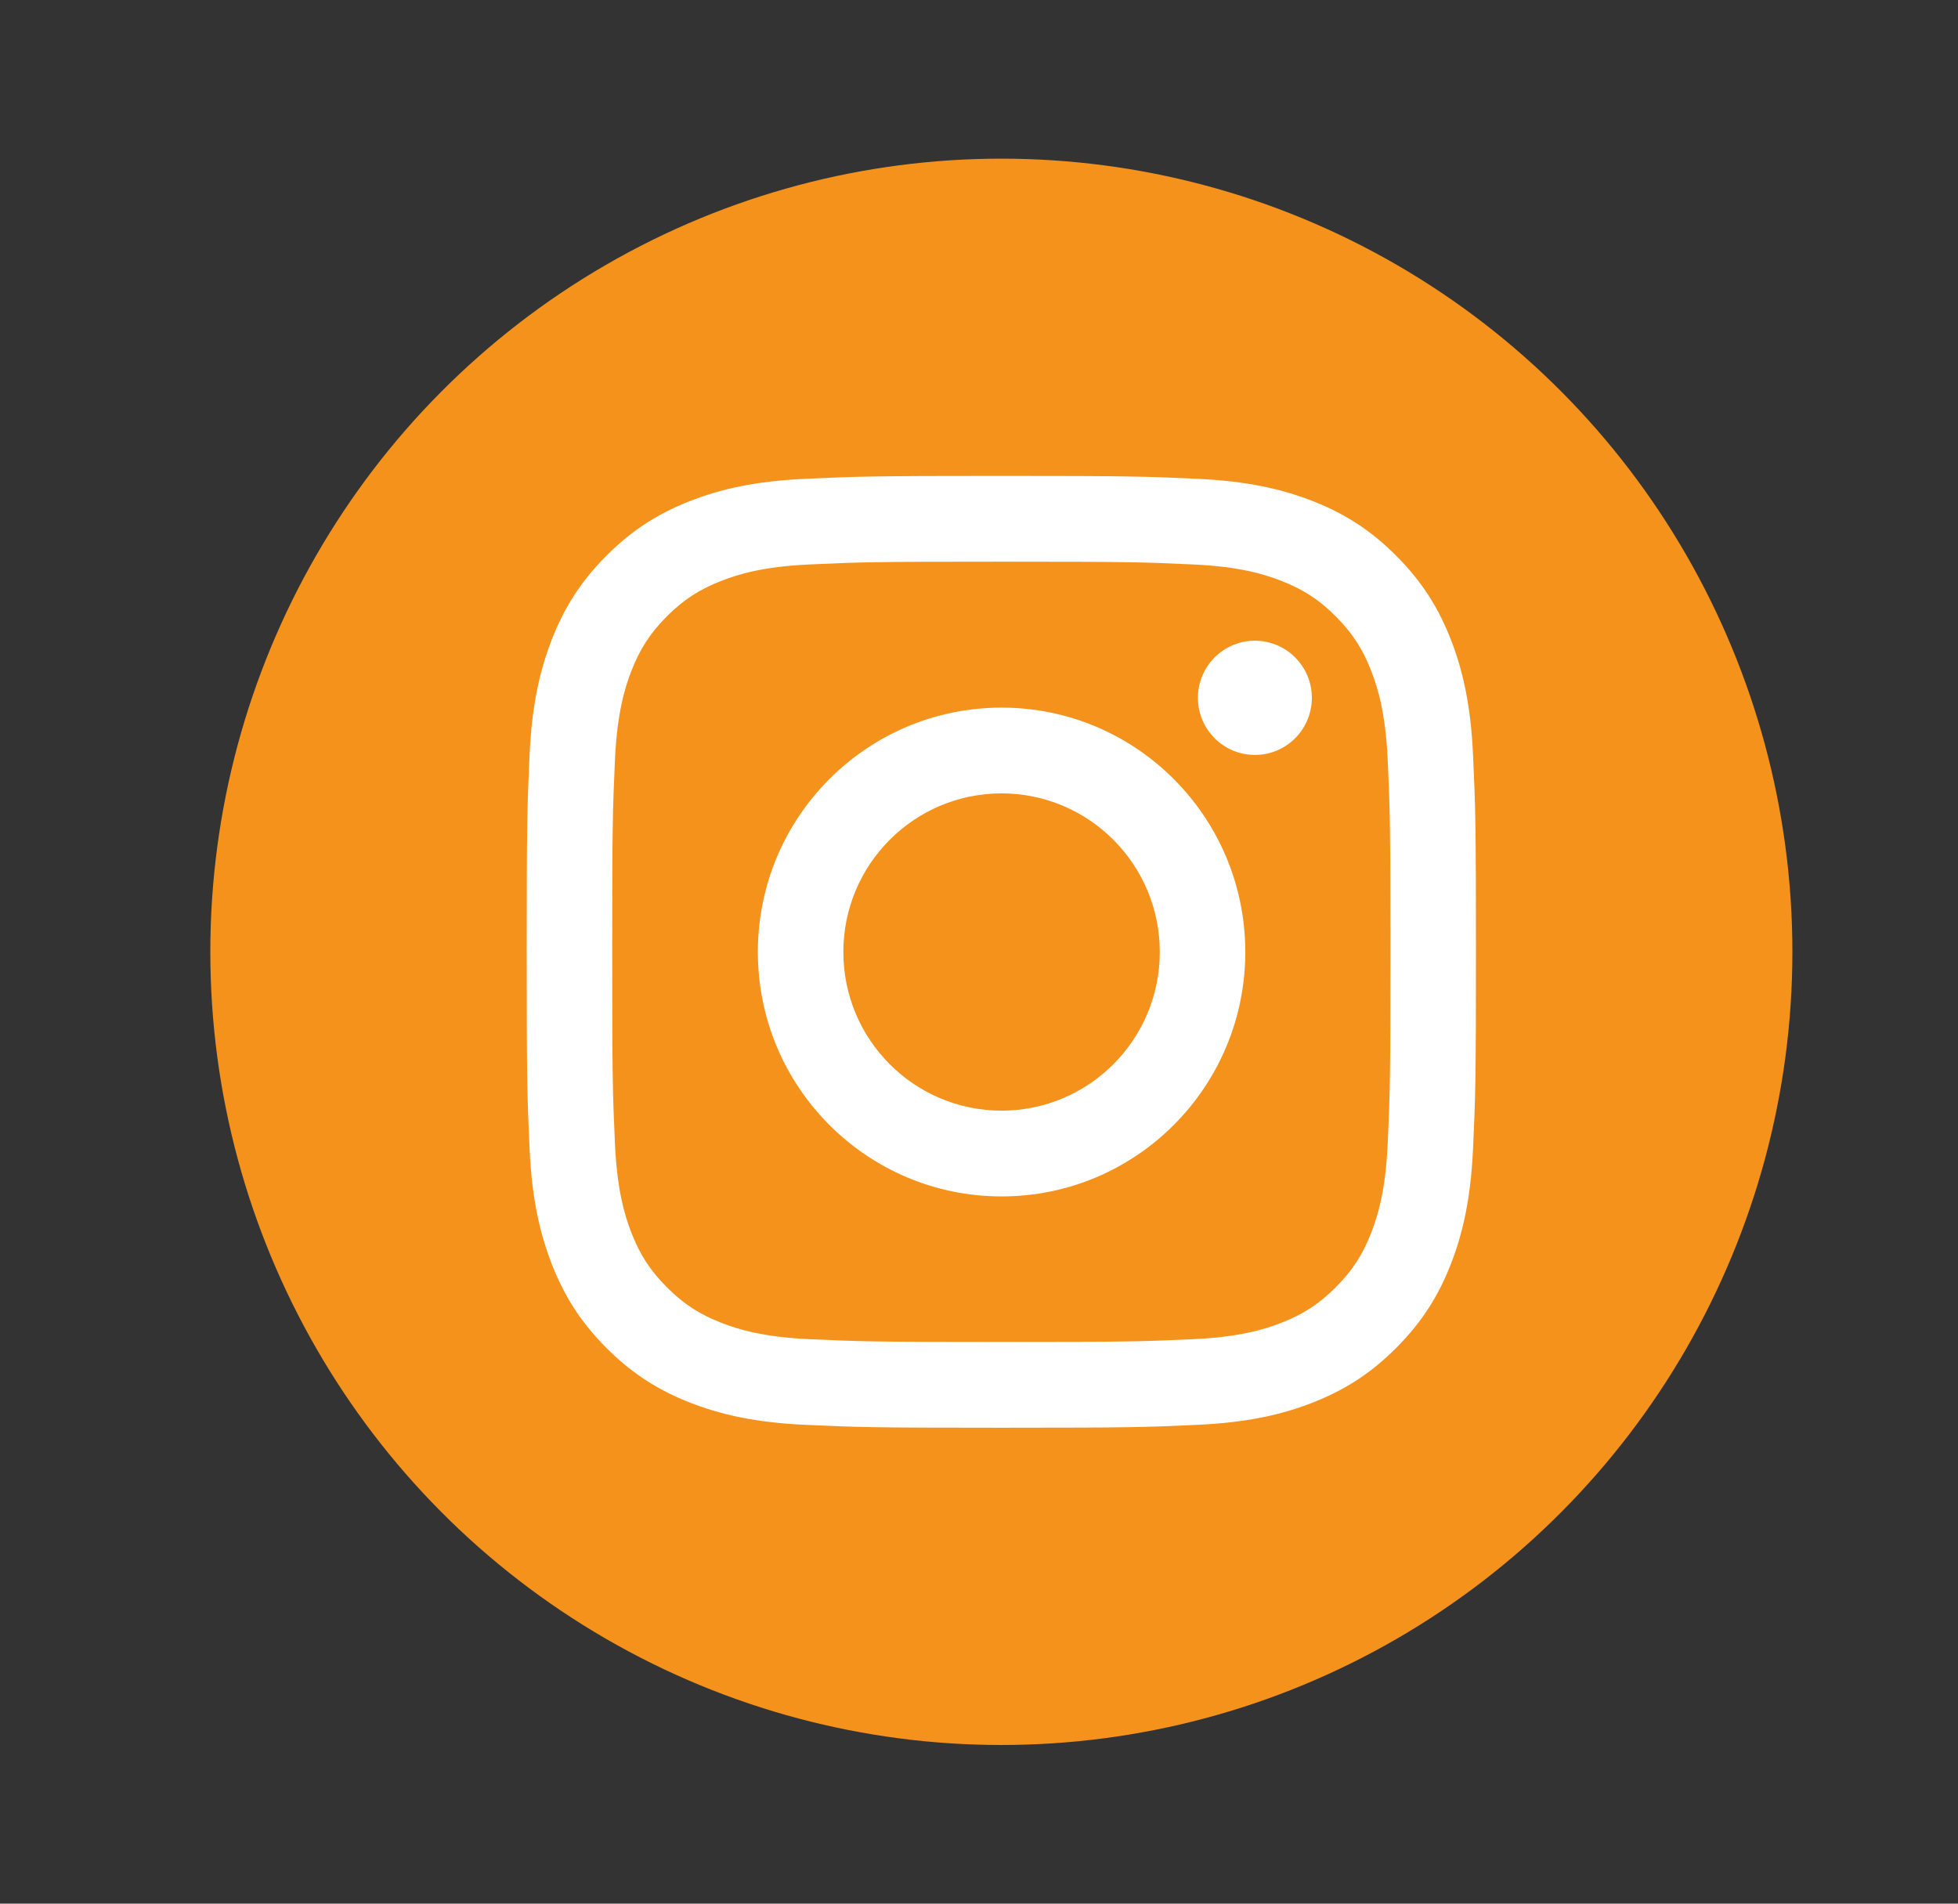 <svg width="36" height="35" viewBox="0 0 36 35" fill="none" xmlns="http://www.w3.org/2000/svg">
<rect x="0" y="0" width="36" height="35" fill="#333333" stroke="none"/>
<ellipse cx="18.411" cy="17.5" rx="14.544" ry="14.583" fill="#F5921C"/>
<path d="M18.41 10.327C20.74 10.327 21.016 10.335 21.937 10.378C22.787 10.416 23.25 10.559 23.557 10.679C23.964 10.838 24.255 11.027 24.56 11.333C24.866 11.64 25.055 11.931 25.213 12.339C25.333 12.648 25.475 13.111 25.514 13.964C25.556 14.887 25.565 15.164 25.565 17.5C25.565 19.836 25.556 20.113 25.514 21.036C25.475 21.889 25.333 22.352 25.213 22.66C25.055 23.069 24.866 23.36 24.56 23.666C24.255 23.973 23.964 24.162 23.557 24.321C23.25 24.441 22.787 24.583 21.937 24.622C21.017 24.664 20.741 24.673 18.41 24.673C16.08 24.673 15.804 24.664 14.884 24.622C14.033 24.583 13.571 24.441 13.264 24.321C12.856 24.162 12.566 23.973 12.26 23.666C11.955 23.36 11.766 23.069 11.607 22.66C11.488 22.352 11.346 21.889 11.307 21.036C11.265 20.113 11.256 19.836 11.256 17.5C11.256 15.164 11.265 14.887 11.307 13.964C11.346 13.111 11.488 12.648 11.607 12.339C11.766 11.931 11.955 11.64 12.26 11.333C12.566 11.027 12.856 10.838 13.264 10.679C13.571 10.559 14.033 10.416 14.884 10.378C15.804 10.335 16.08 10.327 18.41 10.327ZM18.41 8.75C16.04 8.75 15.743 8.76 14.812 8.803C13.883 8.845 13.249 8.993 12.694 9.209C12.12 9.433 11.633 9.732 11.148 10.219C10.663 10.705 10.365 11.193 10.142 11.768C9.926 12.325 9.778 12.961 9.736 13.892C9.694 14.826 9.684 15.124 9.684 17.5C9.684 19.876 9.694 20.174 9.736 21.108C9.778 22.039 9.926 22.675 10.142 23.232C10.365 23.807 10.663 24.295 11.148 24.781C11.633 25.268 12.12 25.567 12.694 25.791C13.249 26.007 13.883 26.155 14.812 26.197C15.743 26.24 16.04 26.25 18.41 26.25C20.78 26.25 21.078 26.24 22.008 26.197C22.937 26.155 23.572 26.007 24.127 25.791C24.7 25.567 25.187 25.268 25.672 24.781C26.157 24.295 26.456 23.807 26.679 23.232C26.895 22.675 27.042 22.039 27.084 21.108C27.127 20.174 27.137 19.876 27.137 17.5C27.137 15.124 27.127 14.826 27.084 13.892C27.042 12.961 26.895 12.325 26.679 11.768C26.456 11.193 26.157 10.705 25.672 10.219C25.187 9.732 24.7 9.433 24.127 9.209C23.572 8.993 22.937 8.845 22.008 8.803C21.078 8.76 20.78 8.75 18.41 8.75Z" fill="white"/>
<path d="M18.415 13.01C15.94 13.01 13.934 15.022 13.934 17.503C13.934 19.985 15.94 21.997 18.415 21.997C20.89 21.997 22.896 19.985 22.896 17.503C22.896 15.022 20.89 13.01 18.415 13.01ZM18.415 20.42C16.808 20.42 15.506 19.114 15.506 17.503C15.506 15.893 16.808 14.587 18.415 14.587C20.021 14.587 21.324 15.893 21.324 17.503C21.324 19.114 20.021 20.42 18.415 20.42Z" fill="white"/>
<path d="M24.12 12.83C24.12 13.41 23.651 13.88 23.073 13.88C22.494 13.88 22.025 13.41 22.025 12.83C22.025 12.25 22.494 11.78 23.073 11.78C23.651 11.78 24.12 12.25 24.12 12.83Z" fill="white"/>
</svg>
